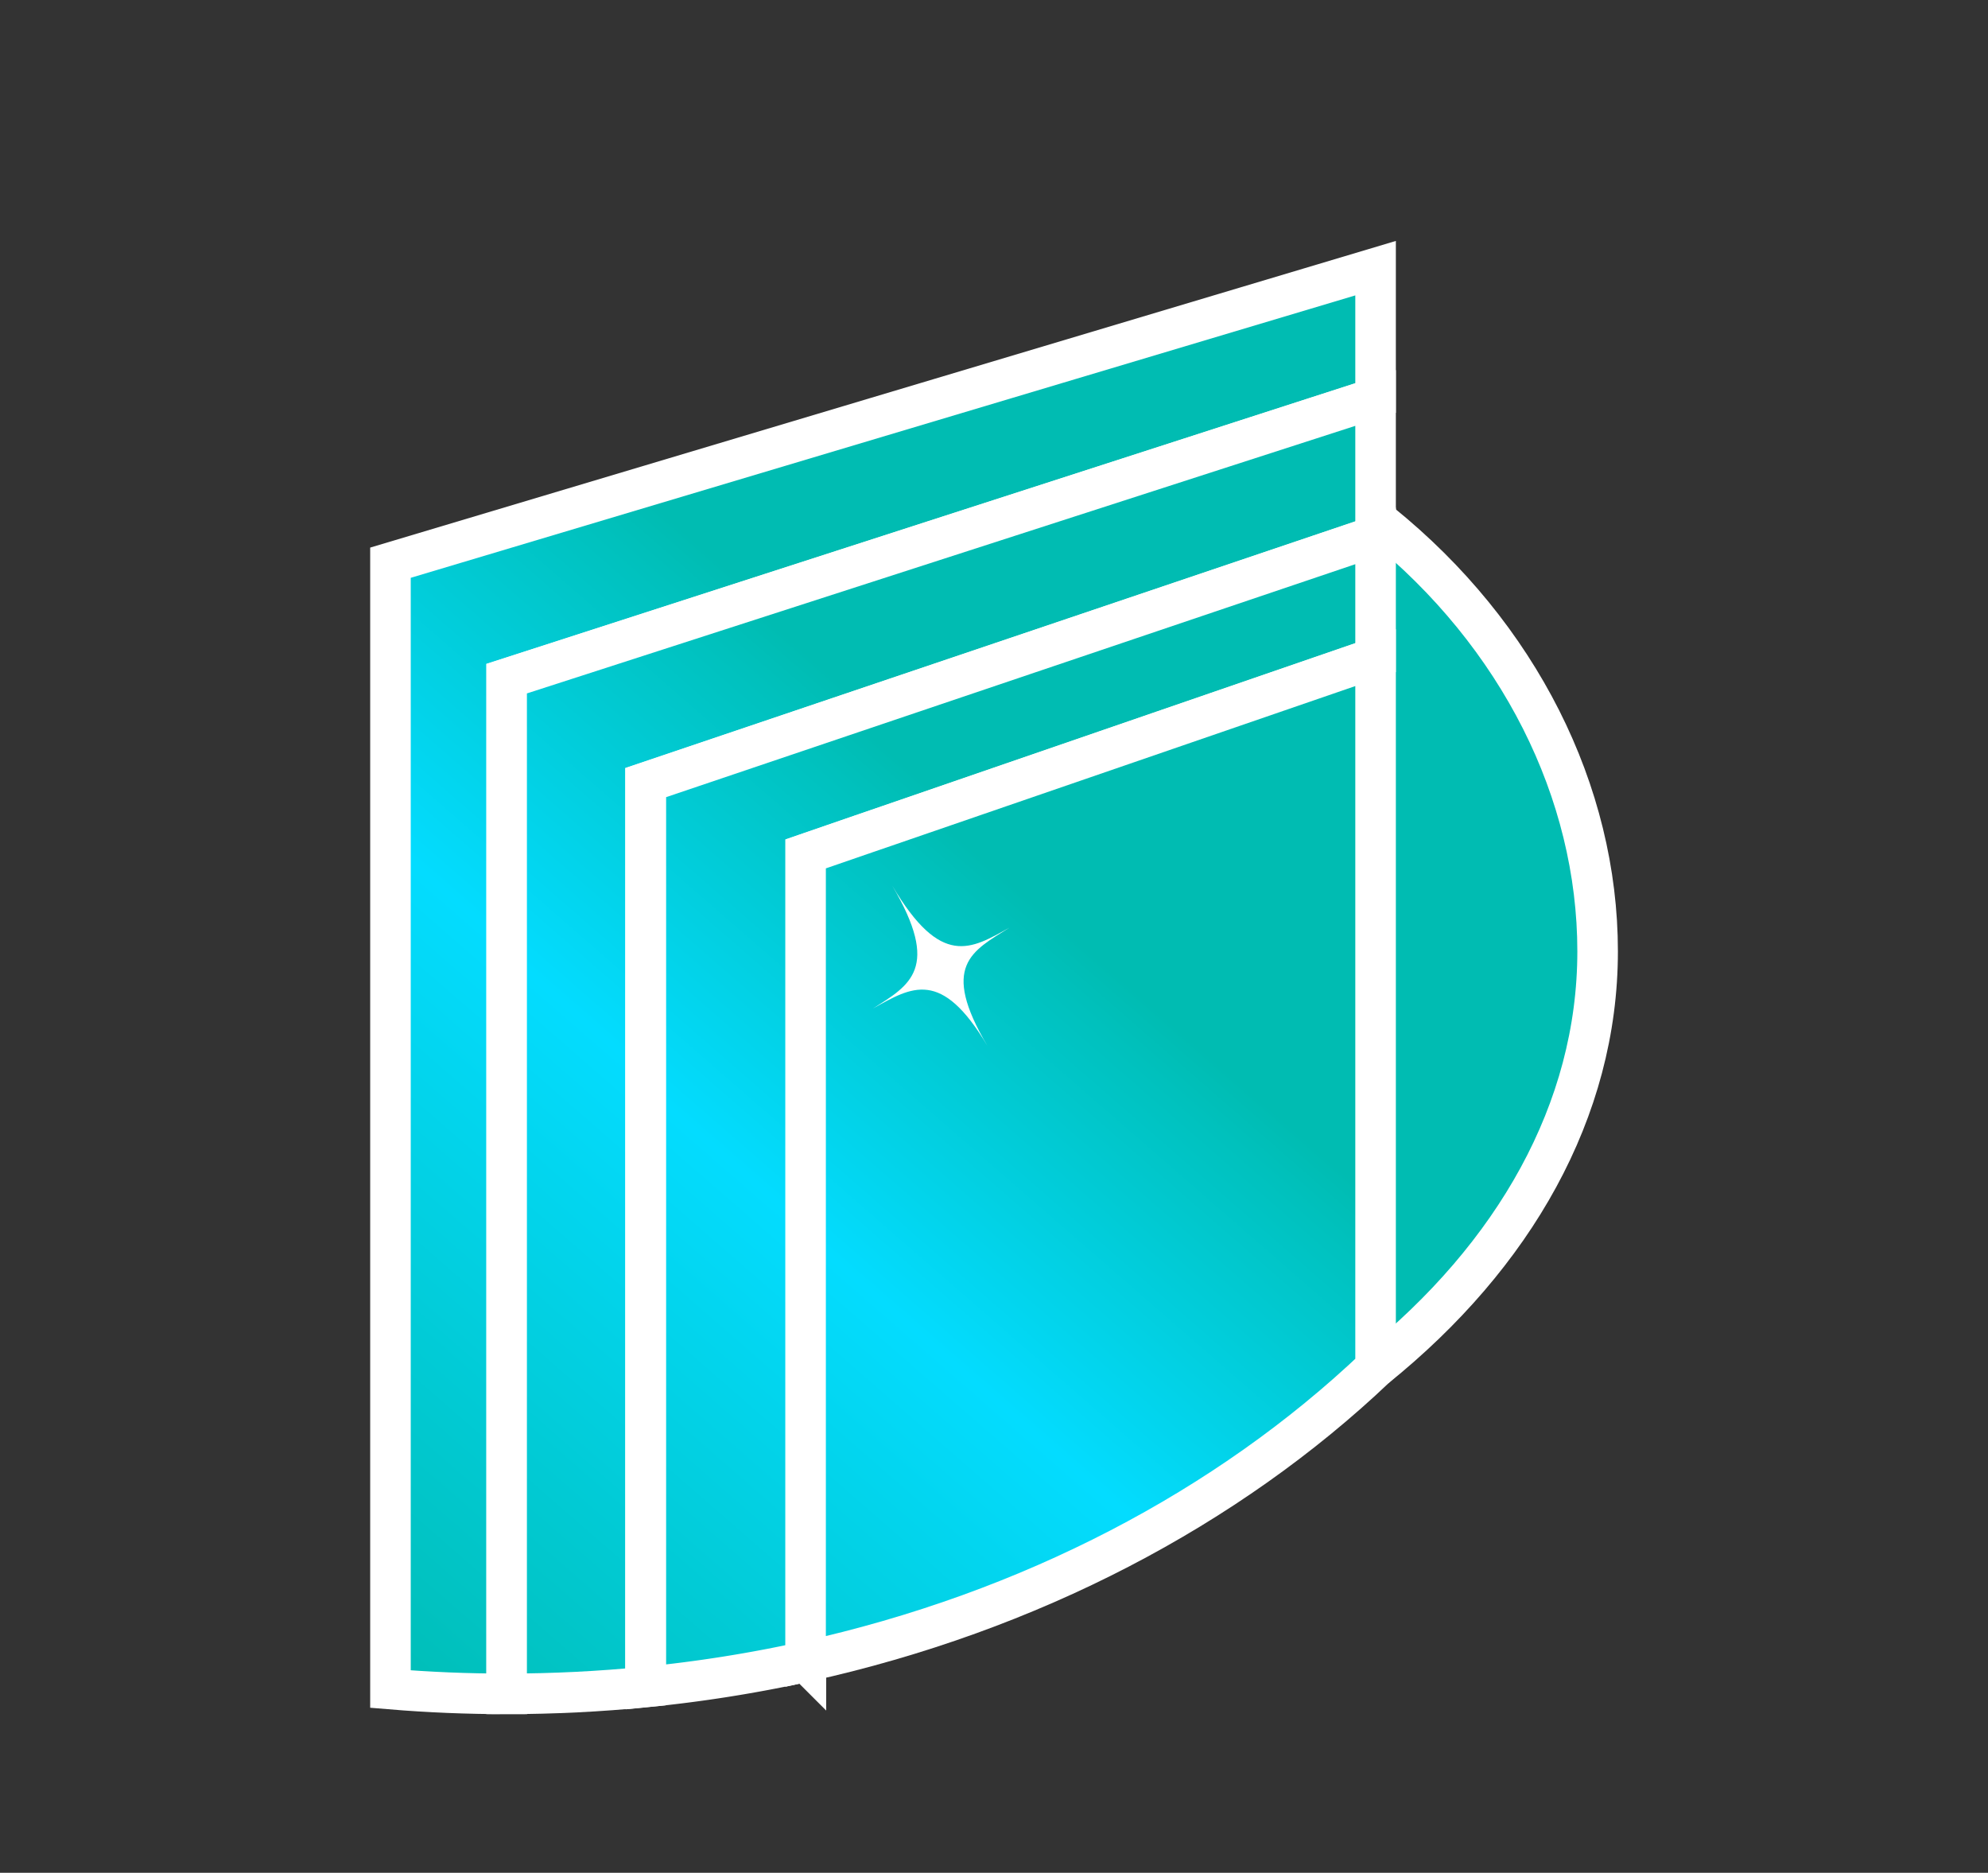 <svg id="Слой_1" data-name="Слой 1" xmlns="http://www.w3.org/2000/svg" xmlns:xlink="http://www.w3.org/1999/xlink" viewBox="0 0 245.05 230.81"><rect x="0" y="0" width="245.05" height="230.81" fill="#333333" stroke="none"/><defs><style>.cls-1,.cls-2,.cls-3,.cls-4,.cls-5{stroke:#fff;stroke-miterlimit:10;stroke-width:5px;}.cls-1{fill:url(#Безымянный_градиент_69);}.cls-2{fill:url(#Безымянный_градиент_61);}.cls-3{fill:url(#Безымянный_градиент_61-2);}.cls-4{fill:url(#Безымянный_градиент_61-3);}.cls-5{fill:url(#Безымянный_градиент_61-4);}.cls-6{fill:#fff;}</style><linearGradient id="Безымянный_градиент_69" x1="169.55" y1="116.52" x2="196.93" y2="116.52" gradientUnits="userSpaceOnUse"><stop offset="0" stop-color="#00bcb2"/><stop offset="0.81" stop-color="#00bcb2"/></linearGradient><linearGradient id="Безымянный_градиент_61" x1="15.42" y1="184.89" x2="104.27" y2="82.76" gradientUnits="userSpaceOnUse"><stop offset="0" stop-color="#00bcb2"/><stop offset="0.61" stop-color="#03dcff"/><stop offset="0.95" stop-color="#00c1bd"/><stop offset="1" stop-color="#00bcb2"/></linearGradient><linearGradient id="Безымянный_градиент_61-2" x1="27.79" y1="195.45" x2="115.6" y2="94.53" xlink:href="#Безымянный_градиент_61"/><linearGradient id="Безымянный_градиент_61-3" x1="41.14" y1="206.12" x2="126.88" y2="107.58" xlink:href="#Безымянный_градиент_61"/><linearGradient id="Безымянный_градиент_61-4" x1="61.12" y1="221.16" x2="144.13" y2="125.74" xlink:href="#Безымянный_градиент_61"/></defs><path class="cls-1" d="M169.55,168.55c17.06-13.75,27.38-31.69,27.38-51.3s-9.68-39-26.74-52.77"/><path class="cls-2" d="M169.56,33.05v16L62.46,83.64V208.76q-7.26,0-14.33-.59V69.35Z"/><path class="cls-3" d="M169.56,49.05v17l-90,30.4V207.91q-8.41.84-17.11.85V83.64Z"/><path class="cls-4" d="M169.56,66.05v15l-60,20.67-2.74.94c-.2.08-.41.15-.61.21l-6.87,2.37v99.54a168.34,168.34,0,0,1-19.73,3.13V96.45Z"/><path class="cls-5" d="M169.56,81.05v87.5C151.34,185.84,127,198.67,99.3,204.78V105.24l6.87-2.37c.2-.06.41-.13.61-.21l2.74-.94Z"/><path class="cls-6" d="M124.43,114.33c-4.74,2.64-8.42,5-14.45-5.18,6,10.18,2.2,12.26-2.39,15.15,4.78-2.66,8.43-5,14.13,4.61h0C115.86,119,119.79,117.24,124.43,114.33Z"/></svg>